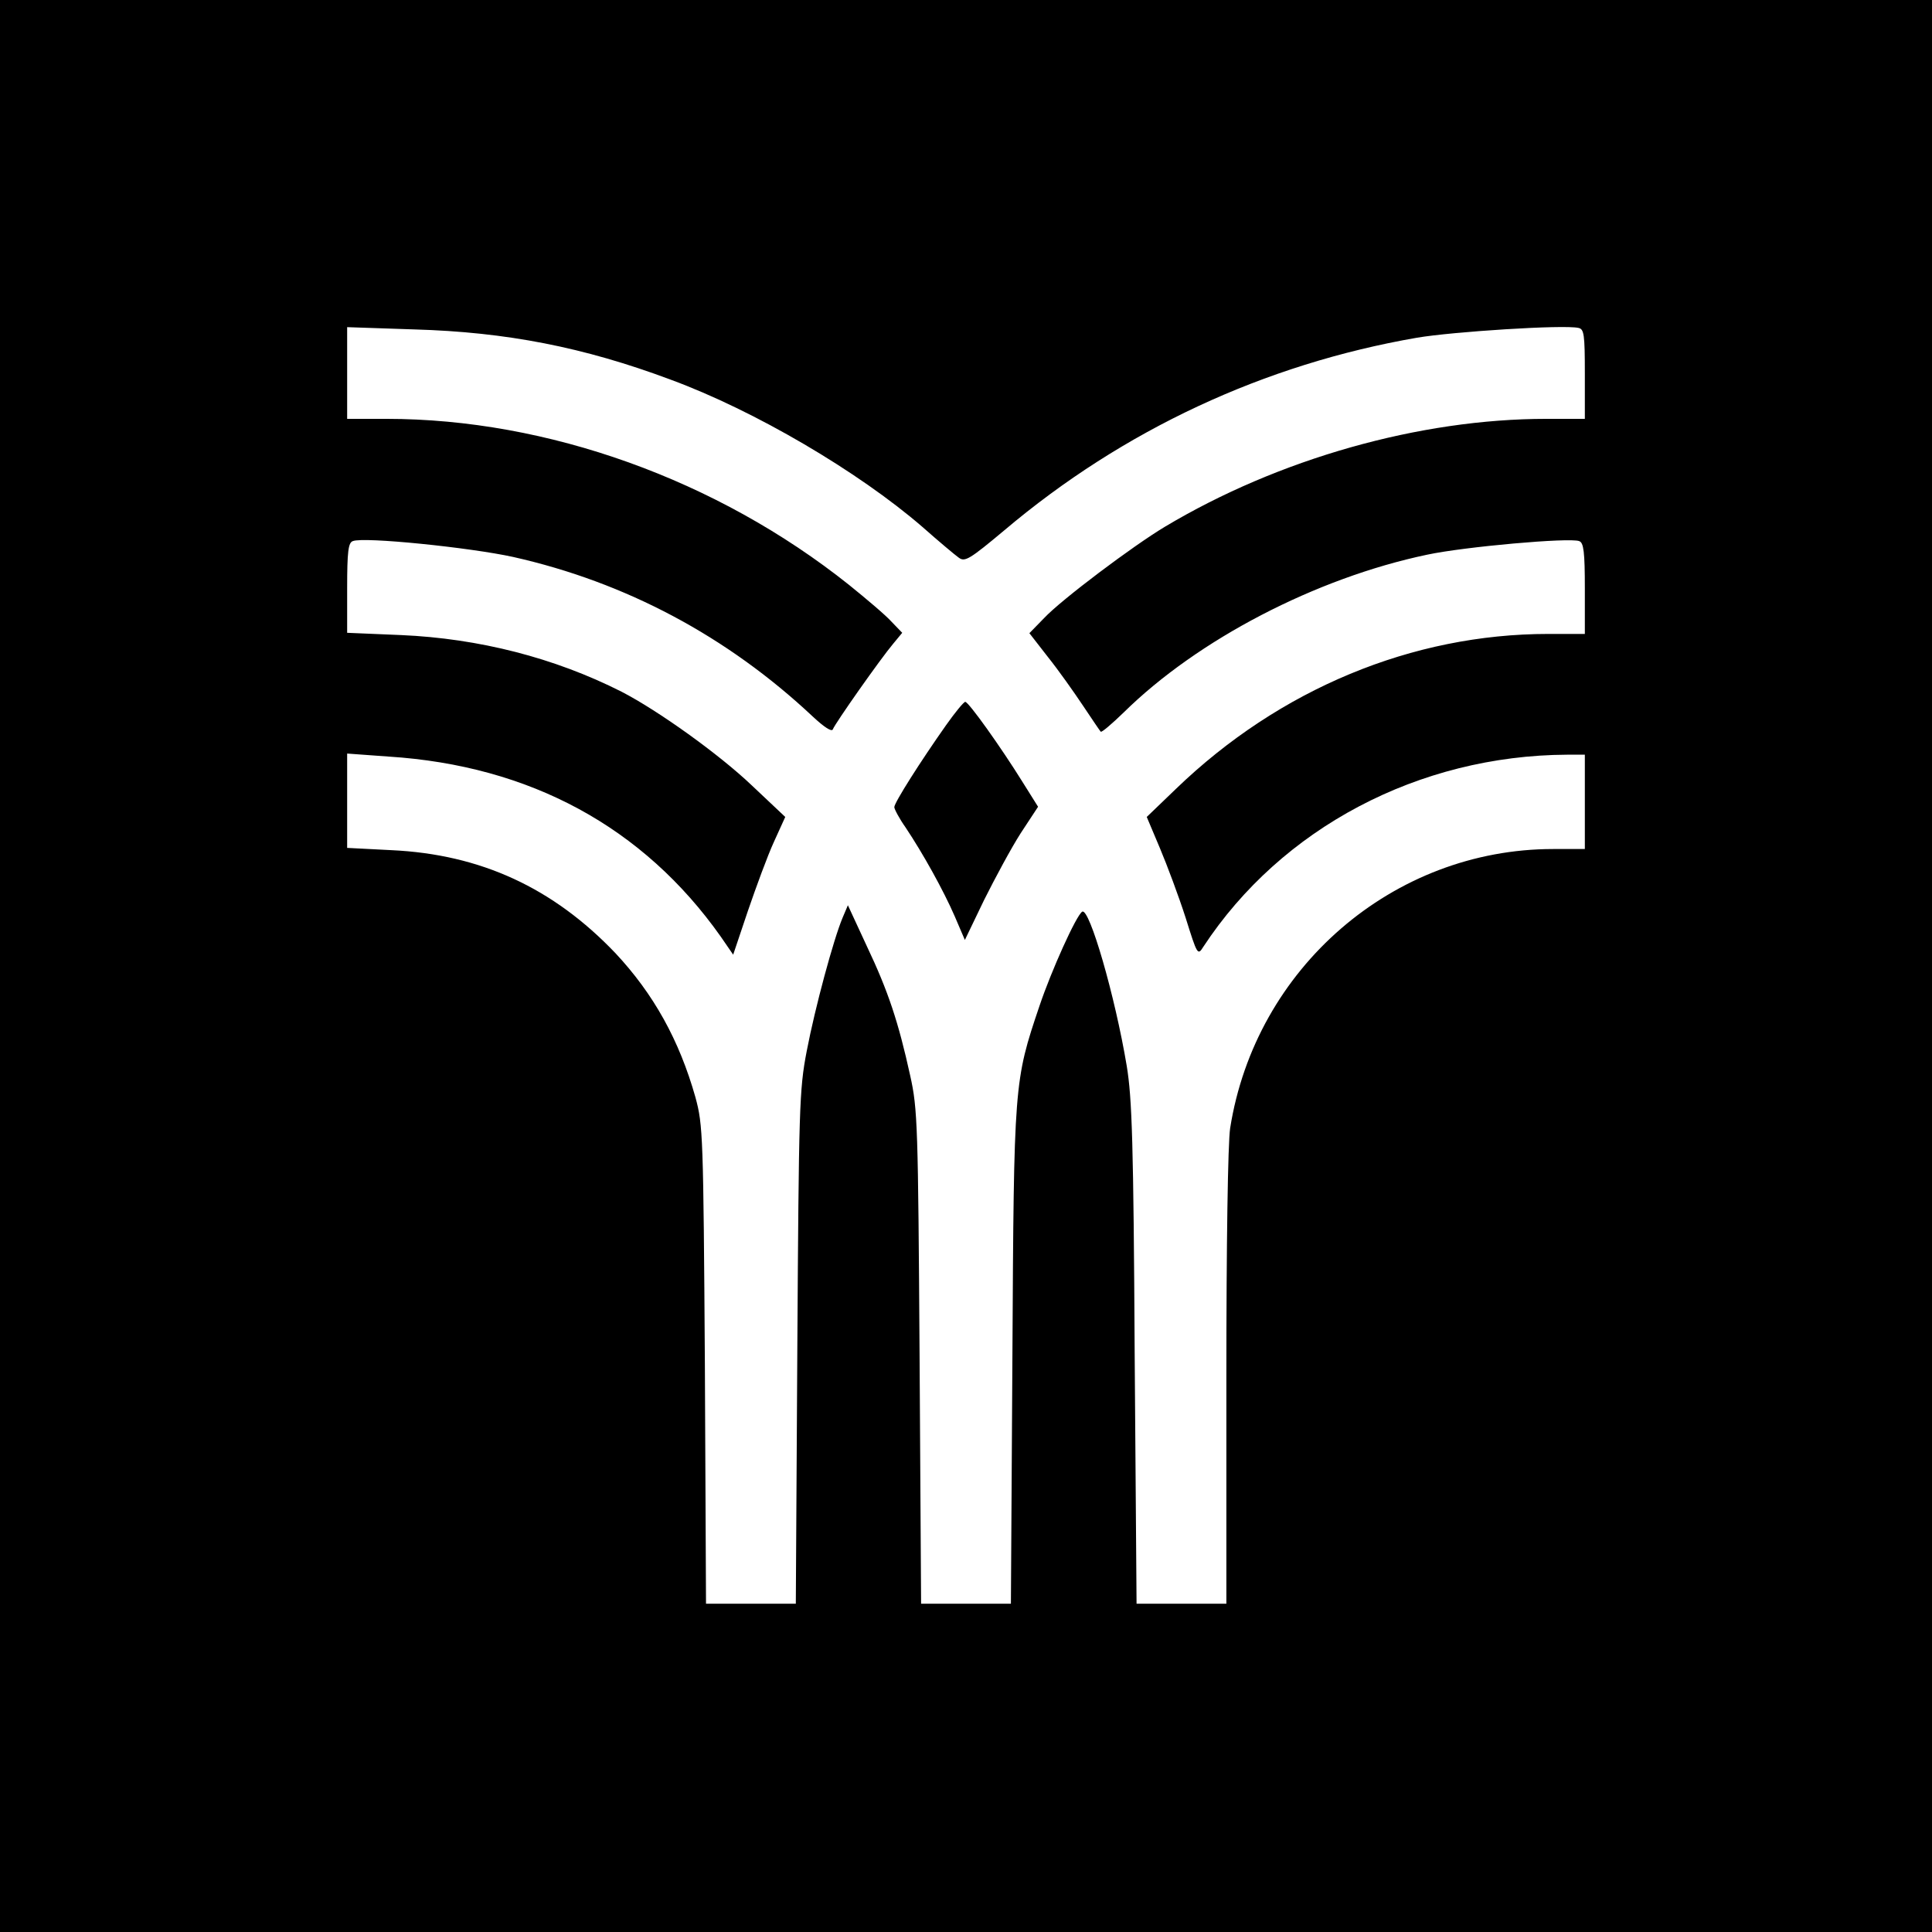 <?xml version="1.0" standalone="no"?>
<!DOCTYPE svg PUBLIC "-//W3C//DTD SVG 20010904//EN"
 "http://www.w3.org/TR/2001/REC-SVG-20010904/DTD/svg10.dtd">
<svg version="1.0" xmlns="http://www.w3.org/2000/svg"
 width="512pt" height="512pt" viewBox="0 0 512 512"
 preserveAspectRatio="xMidYMid meet">

<g transform="translate(0,512) scale(0.1,-0.1)"
fill="#000000" stroke="none">
<path d="M0 2560 l0 -2560 2560 0 2560 0 0 2560 0 2560 -2560 0 -2560 0 0
-2560z m4200 1569 l0 -119 -102 0 c-336 0 -710 -106 -1011 -286 -85 -51 -274
-193 -320 -242 l-39 -40 49 -63 c28 -35 69 -93 93 -129 24 -36 45 -67 47 -69
2 -3 29 20 61 51 196 193 509 356 804 418 98 21 378 46 403 36 12 -4 15 -29
15 -126 l0 -120 -97 0 c-360 0 -712 -146 -986 -410 l-78 -75 35 -83 c19 -45
50 -128 68 -184 31 -99 32 -101 47 -77 207 315 571 507 964 509 l47 0 0 -125
0 -125 -84 0 c-424 0 -789 -315 -856 -740 -6 -39 -10 -305 -10 -662 l0 -598
-119 0 -119 0 -5 662 c-3 560 -7 678 -21 763 -31 186 -99 420 -118 409 -16
-10 -82 -157 -113 -249 -68 -201 -68 -205 -72 -927 l-4 -658 -119 0 -119 0 -4
653 c-4 614 -5 658 -25 747 -31 141 -58 223 -115 343 l-50 108 -14 -33 c-24
-57 -73 -238 -95 -353 -20 -103 -21 -151 -25 -788 l-4 -677 -119 0 -119 0 -3
633 c-4 610 -5 635 -25 709 -43 152 -111 274 -212 382 -165 173 -357 262 -594
273 l-117 6 0 125 0 125 110 -8 c375 -24 675 -187 880 -477 l33 -48 39 116
c22 64 52 146 69 183 l30 66 -88 83 c-87 83 -249 199 -346 249 -178 90 -378
141 -584 150 l-143 6 0 119 c0 96 3 120 15 124 29 12 311 -17 425 -42 298 -67
567 -210 794 -423 30 -28 50 -41 53 -34 6 16 127 188 160 227 l24 29 -28 29
c-15 17 -66 60 -113 98 -350 279 -799 440 -1226 440 l-104 0 0 121 0 122 178
-6 c244 -7 449 -47 679 -133 223 -82 498 -244 667 -390 43 -38 87 -75 97 -82
16 -12 29 -4 121 73 315 266 689 440 1093 510 94 16 389 35 428 26 15 -3 17
-17 17 -122z"/>
<path d="M2507 3198 c-67 -95 -137 -205 -137 -217 0 -5 13 -30 30 -54 46 -69
100 -166 130 -235 l27 -63 51 106 c29 58 72 138 97 177 l46 70 -42 67 c-56 90
-142 211 -151 211 -4 0 -27 -28 -51 -62z"/>
</g>
</svg>

